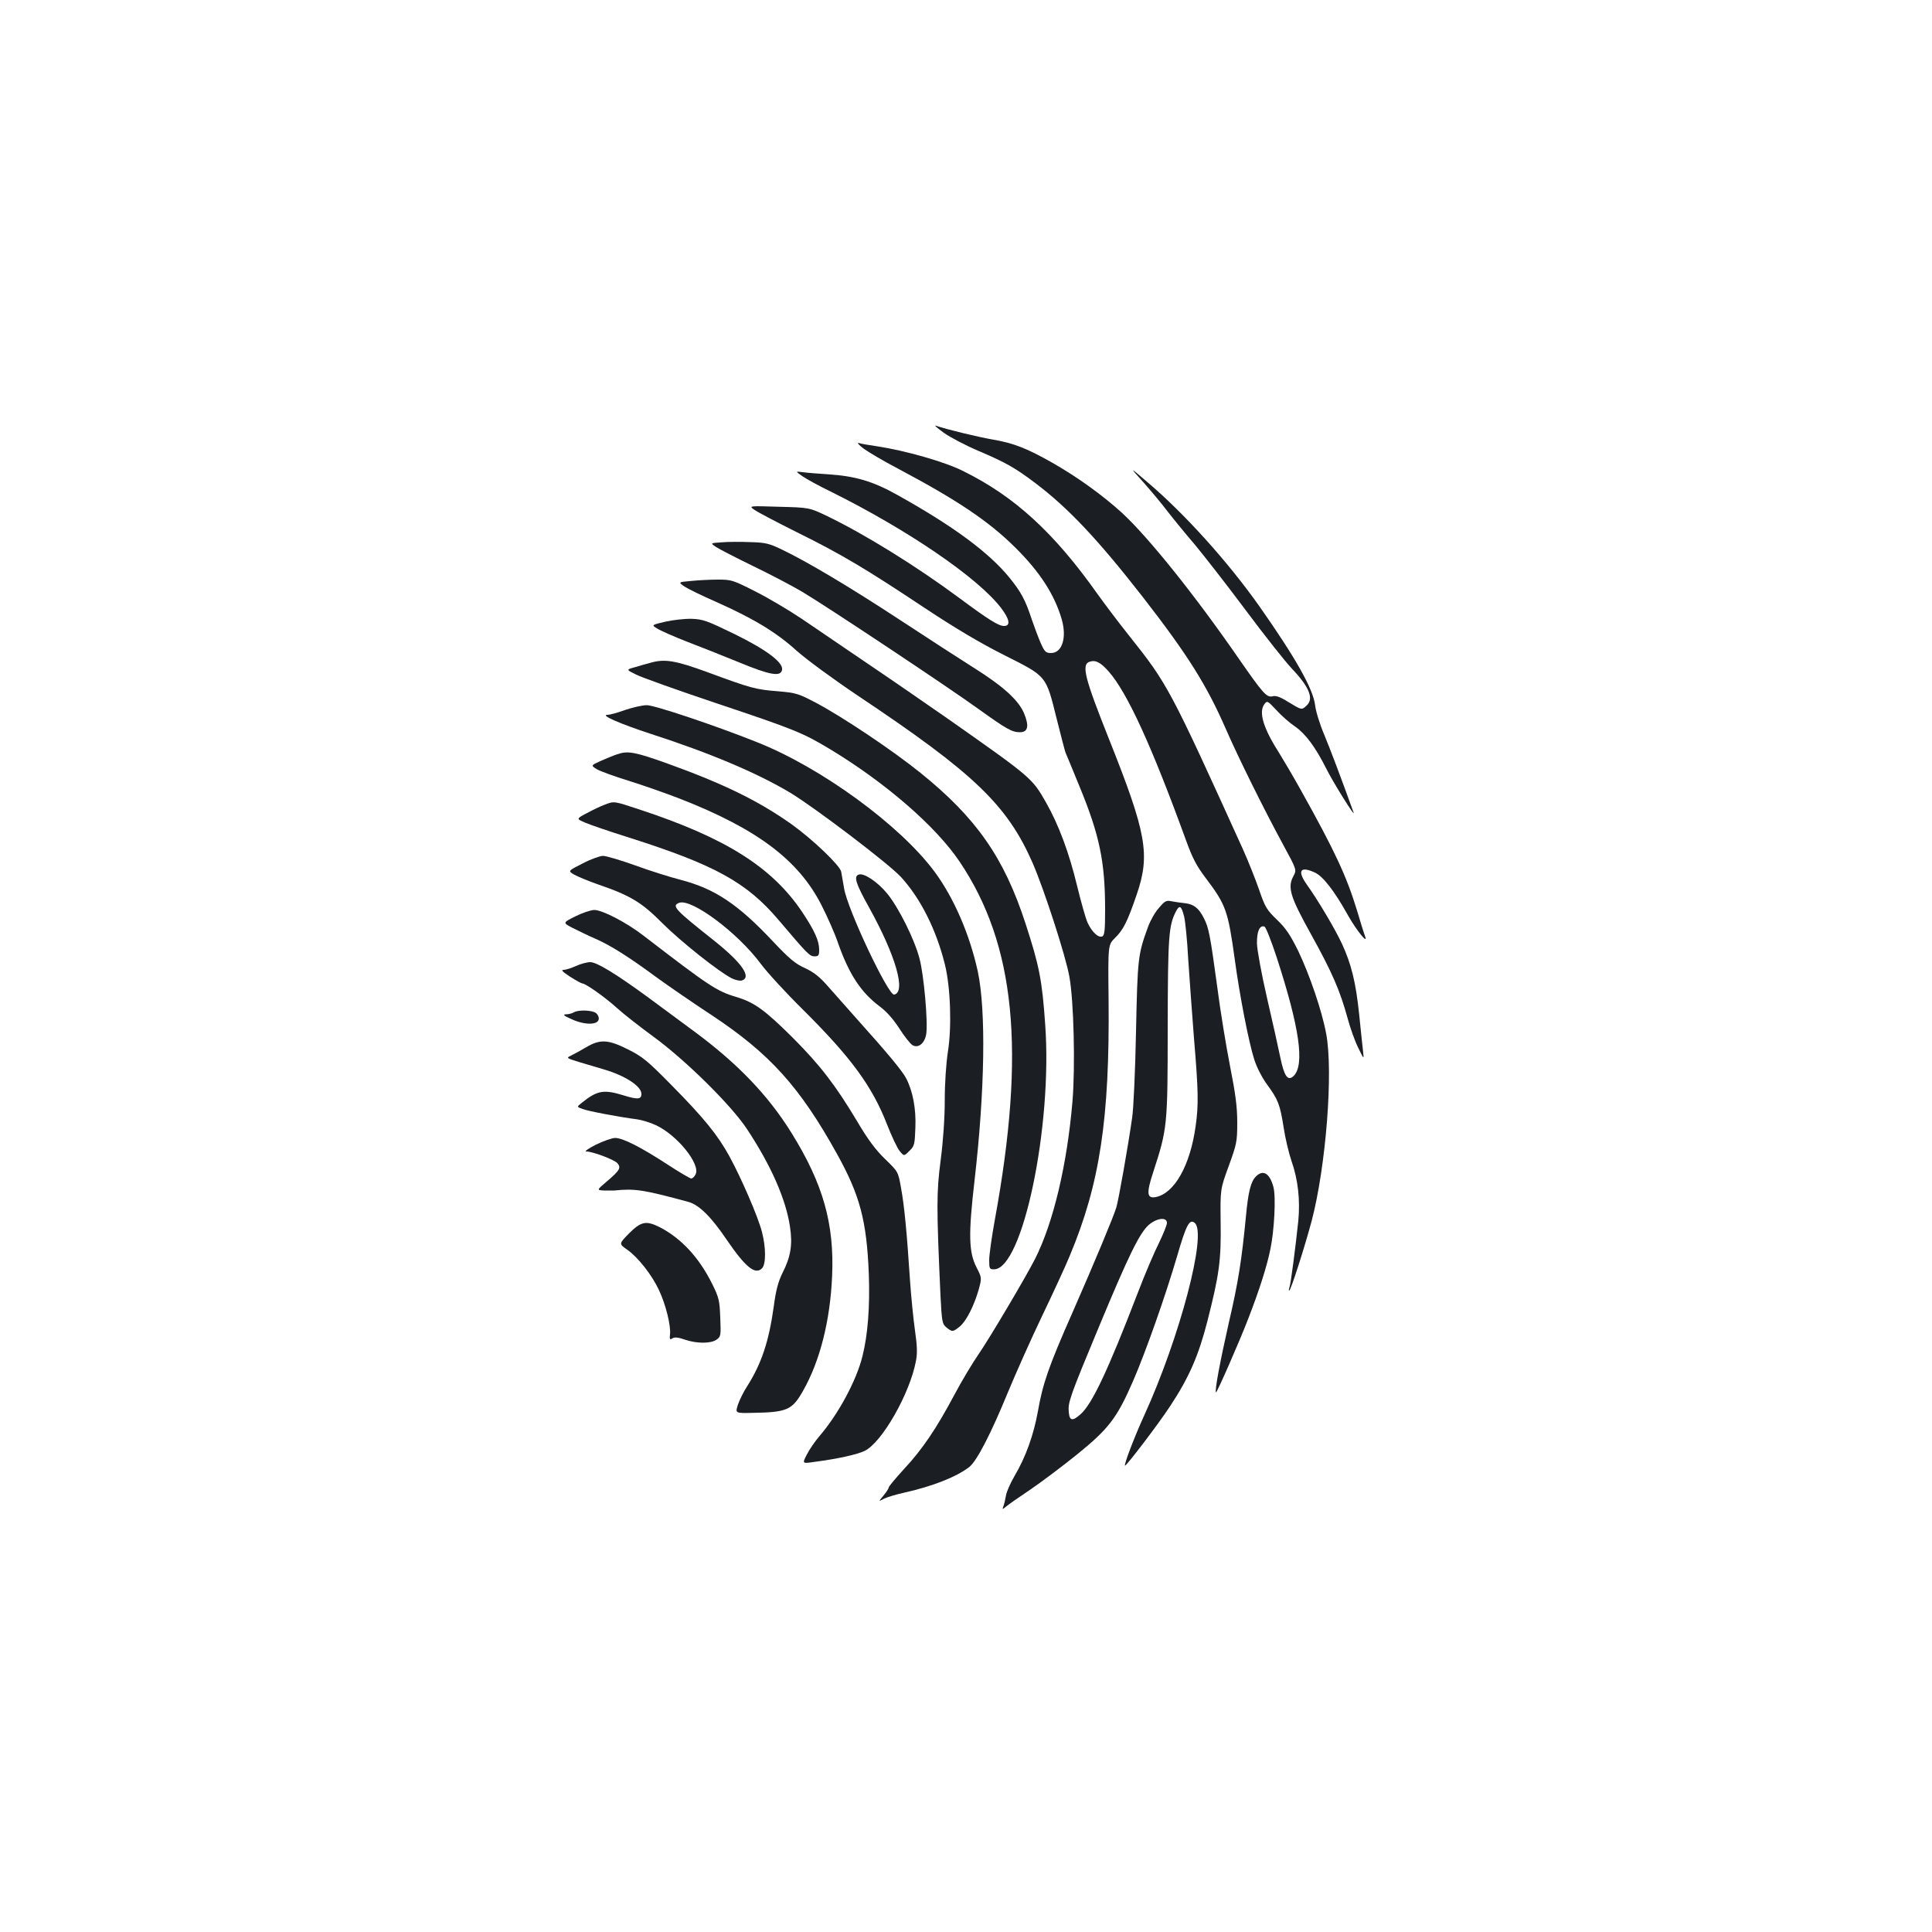 <?xml version="1.0" standalone="no"?>
<!DOCTYPE svg PUBLIC "-//W3C//DTD SVG 20010904//EN"
 "http://www.w3.org/TR/2001/REC-SVG-20010904/DTD/svg10.dtd">
<svg version="1.0" xmlns="http://www.w3.org/2000/svg"
 width="1000pt" height="1000pt" viewBox="0 0 1000 1000"
 preserveAspectRatio="xMidYMid meet">
<g transform="translate(0,1000) scale(0.1,-0.1)"
fill="#1b1f23" stroke="none">
<path d="M4885 7760 c32 -23 114 -66 180 -94 143 -61 188 -87 292 -165 171
-129 324 -291 558 -591 233 -300 330 -455 429 -681 63 -145 197 -416 298 -602
70 -129 70 -129 53 -161 -32 -59 -18 -106 91 -302 108 -195 150 -291 189 -434
14 -52 39 -122 56 -155 29 -60 29 -60 24 -15 -3 25 -12 110 -20 190 -17 163
-40 260 -90 367 -35 75 -122 222 -182 306 -50 71 -32 96 44 60 41 -19 100 -95
168 -217 46 -82 109 -160 90 -111 -4 11 -23 70 -41 132 -54 177 -114 307 -293
627 -39 70 -88 153 -108 185 -84 131 -110 215 -78 257 14 18 16 17 62 -32 26
-29 70 -67 97 -85 53 -37 104 -105 159 -214 37 -75 155 -263 143 -230 -69 191
-121 328 -153 405 -22 52 -43 120 -46 150 -10 84 -102 247 -290 514 -162 229
-386 478 -581 643 -91 78 -91 78 -19 -2 39 -44 97 -113 127 -153 31 -40 95
-118 143 -174 47 -57 165 -208 262 -338 96 -129 203 -264 237 -300 92 -97 116
-157 76 -193 -25 -23 -25 -22 -93 19 -41 26 -65 35 -82 30 -31 -7 -48 12 -178
199 -224 324 -462 621 -601 750 -100 91 -230 185 -358 258 -133 76 -205 104
-312 122 -80 14 -241 53 -295 72 -10 3 9 -13 42 -37z"/>
<path d="M4470 7678 c25 -18 104 -65 175 -102 309 -164 472 -273 611 -411 127
-126 202 -243 239 -369 28 -96 3 -176 -55 -176 -27 0 -33 6 -54 53 -12 28 -33
84 -46 122 -32 98 -55 141 -115 215 -107 131 -291 267 -580 428 -126 71 -219
98 -358 107 -50 3 -110 8 -132 11 -39 5 -39 5 0 -22 22 -15 88 -51 148 -80
394 -196 756 -442 878 -600 45 -59 51 -94 16 -94 -28 0 -77 30 -232 145 -221
164 -486 328 -682 423 -94 45 -94 45 -251 49 -157 5 -157 5 -127 -16 17 -12
116 -64 220 -116 229 -113 358 -190 660 -391 160 -106 286 -181 415 -246 220
-111 213 -102 270 -331 21 -84 41 -161 45 -172 5 -11 37 -89 71 -172 105 -254
134 -392 134 -641 0 -110 -3 -134 -15 -139 -21 -8 -54 24 -76 72 -10 22 -34
108 -54 190 -42 174 -96 317 -160 430 -73 128 -74 129 -505 432 -102 71 -287
199 -413 284 -125 85 -281 191 -347 236 -67 45 -175 109 -241 142 -114 58
-123 61 -192 61 -40 0 -102 -3 -140 -7 -67 -6 -67 -6 -34 -29 18 -12 92 -48
163 -79 193 -86 311 -157 416 -252 54 -48 189 -147 323 -237 596 -398 768
-562 900 -863 59 -136 171 -480 190 -588 23 -125 31 -466 16 -647 -28 -328
-99 -626 -193 -813 -51 -100 -238 -415 -294 -496 -29 -42 -86 -136 -125 -210
-94 -176 -165 -281 -261 -384 -43 -47 -78 -89 -78 -94 0 -5 -12 -24 -27 -42
-27 -32 -27 -32 3 -16 16 8 63 22 104 31 147 33 267 80 336 132 40 31 113 173
202 390 39 94 118 272 177 395 59 123 123 262 142 309 156 372 207 711 201
1325 -3 284 -3 284 33 320 43 42 64 83 113 226 70 206 51 315 -144 804 -126
316 -144 386 -100 400 31 10 56 -3 98 -50 97 -110 223 -386 401 -875 33 -91
54 -132 102 -195 104 -138 115 -167 150 -420 25 -186 72 -428 101 -519 13 -41
40 -93 66 -129 57 -78 67 -102 86 -222 8 -55 27 -134 41 -175 34 -97 45 -202
35 -309 -14 -133 -39 -328 -46 -345 -3 -9 -4 -16 -1 -16 8 0 79 222 116 360
74 281 113 774 75 971 -22 118 -85 302 -144 426 -41 83 -64 118 -110 162 -53
51 -62 65 -93 156 -19 55 -57 150 -84 210 -377 831 -389 854 -589 1105 -55 69
-128 166 -163 215 -225 318 -430 506 -696 637 -95 48 -300 106 -445 128 -41 6
-84 13 -95 17 -11 3 0 -10 25 -29z m2139 -2636 c117 -360 145 -553 87 -611
-30 -29 -49 -2 -69 95 -10 49 -41 188 -69 309 -28 121 -51 247 -52 281 -1 63
14 97 39 88 7 -3 36 -76 64 -162z"/>
<path d="M3736 7193 c-60 -4 -60 -4 -30 -24 16 -11 102 -55 190 -98 89 -43
204 -103 256 -134 120 -71 751 -490 913 -607 145 -104 173 -120 214 -120 42 0
49 32 21 99 -30 69 -109 140 -262 236 -68 43 -238 153 -378 245 -262 172 -484
304 -614 366 -64 31 -85 36 -162 38 -49 2 -116 2 -148 -1z"/>
<path d="M3443 6782 c-72 -17 -72 -17 -40 -36 17 -11 86 -41 152 -67 66 -25
189 -74 272 -108 160 -66 214 -75 221 -38 7 38 -81 104 -246 185 -142 69 -163
77 -222 79 -36 1 -98 -6 -137 -15z"/>
<path d="M3365 6569 c-16 -4 -51 -14 -77 -22 -48 -13 -48 -13 5 -39 28 -14
215 -81 415 -148 406 -136 446 -152 592 -240 284 -172 544 -397 667 -580 289
-430 343 -977 182 -1855 -16 -88 -29 -181 -29 -207 0 -45 2 -48 25 -48 148 0
303 741 265 1266 -16 232 -31 306 -102 524 -111 342 -256 548 -544 780 -145
117 -401 288 -538 361 -93 49 -105 53 -199 61 -116 9 -141 16 -363 98 -169 62
-224 71 -299 49z"/>
<path d="M3235 6325 c-38 -14 -79 -25 -90 -25 -42 0 63 -46 225 -99 306 -99
547 -201 720 -304 129 -78 508 -366 573 -436 101 -110 183 -272 228 -454 29
-118 36 -322 15 -453 -9 -60 -16 -161 -16 -249 0 -93 -8 -208 -21 -309 -22
-167 -22 -242 -1 -704 7 -135 9 -145 31 -163 30 -24 33 -24 70 6 34 30 72 105
97 191 16 60 16 60 -12 115 -40 78 -42 171 -10 447 54 468 60 883 17 1084 -42
192 -124 381 -223 515 -178 241 -587 540 -921 672 -218 87 -529 191 -569 191
-24 0 -74 -12 -113 -25z"/>
<path d="M3195 6096 c-22 -7 -62 -24 -89 -36 -48 -22 -48 -22 -16 -42 18 -10
91 -37 163 -59 71 -22 191 -64 266 -93 399 -156 614 -317 733 -551 31 -61 70
-149 86 -197 57 -162 119 -255 215 -327 34 -25 70 -65 101 -113 26 -41 57 -80
68 -87 30 -19 64 8 72 56 10 59 -12 309 -35 393 -26 99 -107 261 -166 334 -49
60 -122 110 -149 99 -26 -10 -15 -46 56 -173 136 -246 191 -436 128 -448 -30
-6 -242 442 -259 550 -6 35 -13 73 -15 86 -6 32 -147 167 -256 245 -172 122
-352 210 -646 316 -166 59 -202 66 -257 47z"/>
<path d="M3130 5835 c-19 -7 -60 -26 -91 -43 -57 -30 -57 -30 -10 -50 25 -11
127 -46 226 -77 444 -141 610 -232 775 -427 151 -178 161 -188 186 -188 21 0
24 5 24 34 0 46 -23 97 -85 191 -156 235 -397 388 -848 536 -130 43 -128 43
-177 24z"/>
<path d="M3016 5531 c-77 -39 -77 -39 -44 -58 18 -10 75 -34 127 -52 166 -57
224 -93 330 -200 92 -92 290 -250 359 -285 18 -9 42 -14 52 -11 52 17 -1 92
-141 204 -207 164 -224 182 -184 198 64 24 304 -155 423 -316 31 -42 128 -148
217 -236 250 -248 360 -398 437 -597 23 -59 52 -120 64 -135 23 -28 23 -28 51
0 26 25 28 34 31 120 4 98 -13 189 -48 256 -19 37 -96 130 -255 307 -49 55
-116 131 -148 167 -45 52 -74 74 -120 96 -50 22 -81 48 -165 137 -182 194
-302 274 -479 320 -54 14 -160 47 -236 75 -75 27 -150 49 -166 49 -15 0 -63
-17 -105 -39z"/>
<path d="M5998 5300 c-20 -22 -45 -67 -56 -98 -52 -143 -54 -159 -62 -542 -4
-201 -13 -401 -20 -445 -21 -148 -71 -430 -82 -465 -16 -52 -113 -284 -227
-544 -123 -278 -154 -368 -179 -512 -22 -121 -62 -234 -121 -334 -21 -36 -41
-81 -44 -100 -3 -19 -9 -44 -13 -55 -7 -19 -6 -19 12 -4 10 9 66 48 124 87 58
39 168 122 245 184 164 133 206 188 289 378 66 152 168 441 229 649 47 162 64
194 91 171 65 -53 -77 -591 -261 -995 -50 -109 -106 -255 -100 -261 5 -5 175
218 233 307 98 148 148 263 193 439 62 243 72 317 69 513 -2 172 -2 172 42
292 41 113 44 126 44 225 0 81 -9 148 -37 290 -20 102 -51 289 -67 415 -36
263 -43 303 -69 353 -26 52 -53 72 -97 77 -22 2 -53 7 -70 10 -27 6 -35 2 -66
-35z m131 -44 c6 -24 16 -122 21 -218 6 -95 20 -280 30 -412 23 -273 24 -344
9 -452 -28 -206 -110 -351 -207 -370 -46 -9 -49 20 -13 129 73 225 75 236 75
752 1 471 5 524 43 598 18 35 28 29 42 -27z m-89 -1586 c0 -11 -19 -57 -41
-103 -23 -45 -73 -162 -110 -259 -156 -406 -237 -576 -296 -628 -42 -37 -57
-35 -61 11 -5 49 5 79 155 439 155 373 211 487 259 530 42 36 94 42 94 10z"/>
<path d="M2978 5257 c-66 -33 -66 -33 -14 -60 28 -14 81 -40 118 -56 78 -34
173 -94 318 -201 58 -42 184 -129 280 -192 303 -200 459 -372 653 -722 118
-213 153 -344 164 -621 6 -169 -5 -313 -33 -425 -31 -126 -126 -302 -224 -415
-22 -26 -51 -68 -64 -94 -24 -47 -24 -47 37 -38 123 16 222 38 262 57 90 43
235 298 266 466 8 41 6 80 -5 157 -8 56 -20 174 -26 262 -16 245 -29 382 -46
475 -15 85 -15 85 -82 150 -49 47 -90 102 -146 197 -112 187 -191 290 -335
434 -143 142 -197 181 -291 209 -101 30 -141 57 -479 317 -88 68 -213 133
-255 133 -17 0 -62 -15 -98 -33z"/>
<path d="M2981 5000 c-24 -11 -53 -20 -64 -20 -15 0 -5 -10 33 -35 30 -19 59
-35 63 -35 18 0 122 -74 181 -128 34 -31 119 -97 187 -147 164 -119 404 -355
486 -480 123 -186 201 -362 222 -505 14 -92 4 -155 -39 -239 -22 -45 -34 -89
-45 -173 -25 -181 -64 -297 -137 -412 -18 -27 -39 -70 -48 -95 -15 -46 -15
-46 74 -44 180 3 206 14 263 115 87 153 140 362 150 593 12 270 -47 478 -209
739 -121 196 -281 362 -503 526 -77 57 -187 138 -245 181 -163 119 -261 179
-295 179 -16 0 -50 -9 -74 -20z"/>
<path d="M2970 4760 c-8 -5 -26 -10 -40 -10 -19 -1 -13 -7 30 -26 67 -30 133
-30 139 0 2 11 -5 26 -15 33 -21 15 -92 17 -114 3z"/>
<path d="M3035 4580 c-27 -16 -62 -35 -78 -43 -27 -13 -27 -13 40 -34 38 -11
95 -28 128 -38 110 -32 195 -87 195 -127 0 -29 -20 -30 -91 -8 -104 32 -137
27 -219 -39 -25 -20 -25 -20 5 -31 28 -11 185 -41 285 -54 25 -4 68 -17 95
-30 110 -51 233 -203 205 -255 -6 -12 -16 -21 -22 -21 -6 0 -61 32 -122 72
-138 90 -232 138 -272 138 -16 0 -61 -16 -100 -35 -38 -19 -60 -35 -50 -35 34
0 144 -42 161 -60 21 -24 14 -37 -54 -95 -53 -45 -53 -45 -14 -47 21 0 45 0
53 0 107 11 151 4 383 -59 55 -15 118 -77 197 -194 99 -145 149 -185 184 -150
21 21 21 107 0 188 -19 76 -106 277 -168 391 -61 111 -131 198 -303 372 -122
124 -148 145 -222 182 -103 52 -145 54 -216 12z"/>
<path d="M6501 3911 c-27 -27 -40 -78 -52 -206 -22 -229 -40 -343 -89 -553
-44 -195 -74 -352 -66 -359 4 -4 122 264 169 387 55 142 94 264 112 352 21 99
30 275 16 325 -19 70 -53 91 -90 54z"/>
<path d="M3256 3616 c-53 -54 -53 -54 -10 -84 57 -40 129 -132 165 -210 35
-74 62 -184 57 -228 -3 -27 -1 -30 13 -21 11 7 30 5 64 -7 62 -21 134 -21 164
0 22 16 23 21 19 114 -3 88 -7 104 -41 173 -69 139 -161 238 -274 296 -69 34
-95 29 -157 -33z"/>
</g>
</svg>

